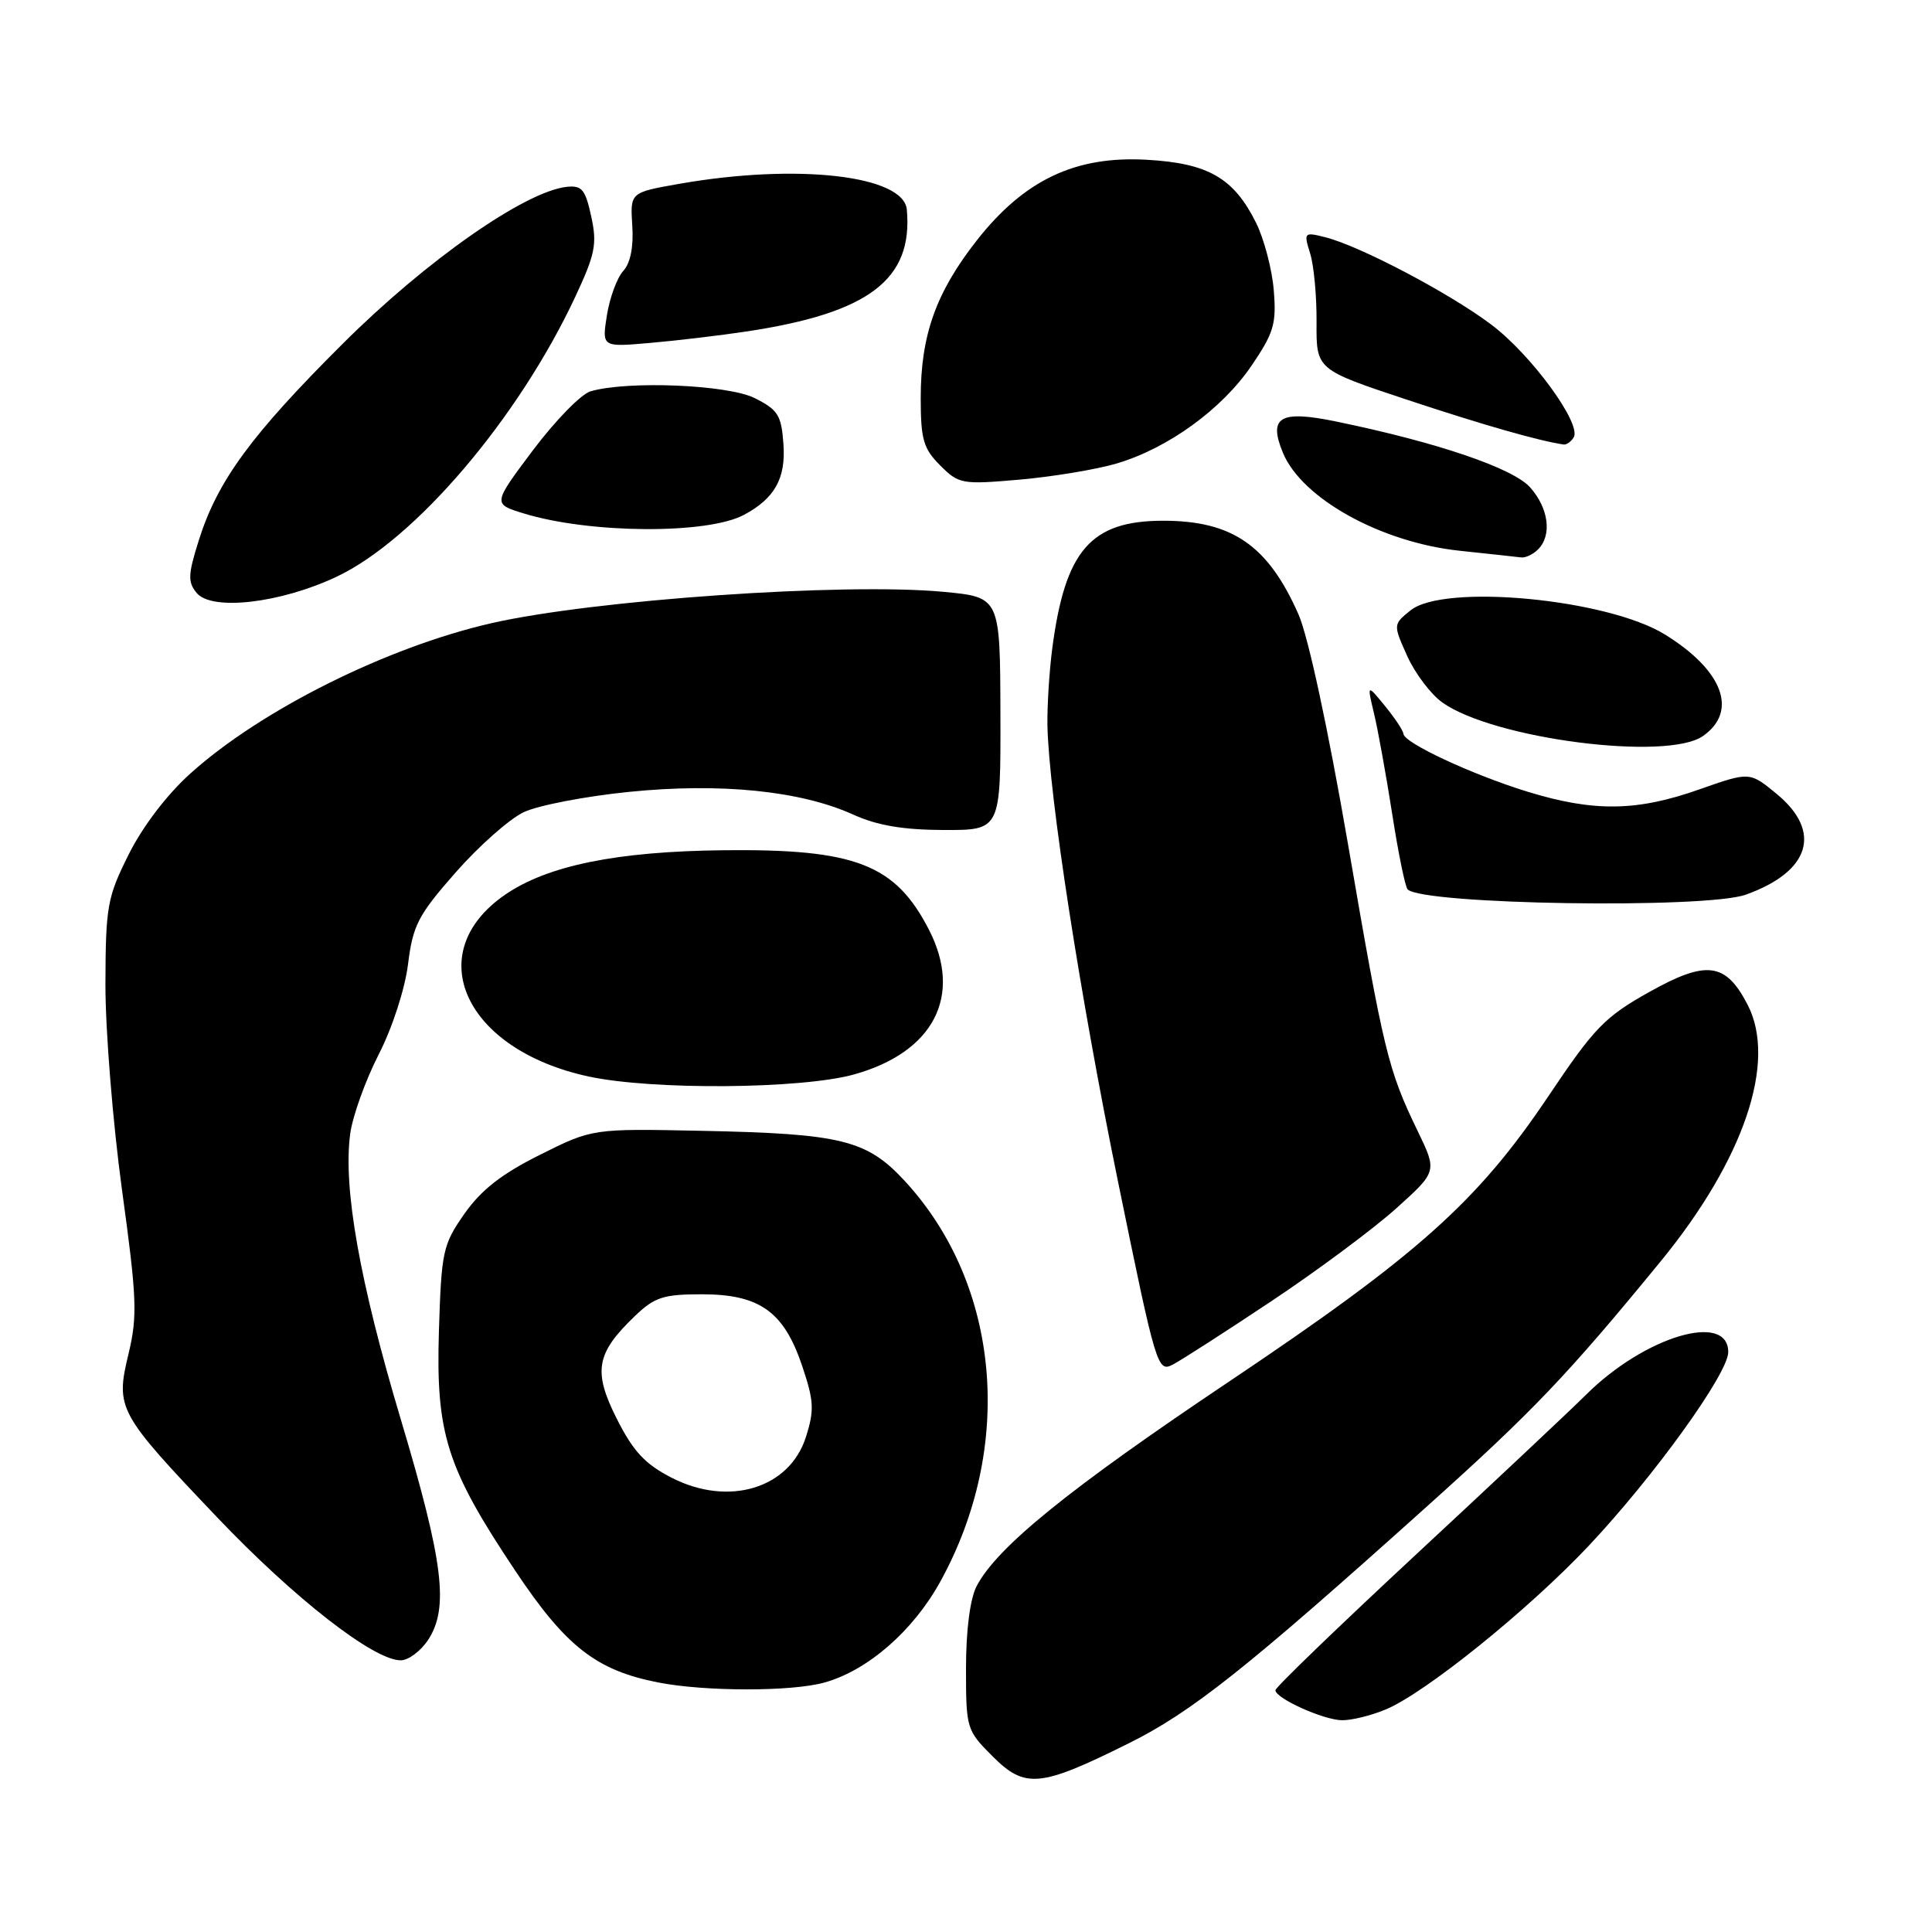 <?xml version="1.0" encoding="UTF-8" standalone="no"?>
<!DOCTYPE svg PUBLIC "-//W3C//DTD SVG 1.1//EN" "http://www.w3.org/Graphics/SVG/1.1/DTD/svg11.dtd" >
<svg xmlns="http://www.w3.org/2000/svg" xmlns:xlink="http://www.w3.org/1999/xlink" version="1.1" viewBox="0 0 256 256">
 <g >
 <path fill="currentColor"
d=" M 149.50 231.03 C 157.89 226.87 165.14 221.11 189.11 199.58 C 203.16 186.97 207.69 182.22 220.06 167.12 C 231.08 153.66 235.48 140.69 231.57 133.14 C 228.67 127.52 226.14 127.19 218.56 131.43 C 212.63 134.75 211.28 136.14 205.13 145.31 C 195.77 159.24 187.88 166.29 162.88 183.05 C 141.57 197.33 132.07 205.04 129.40 210.19 C 128.54 211.86 128.00 216.01 128.00 221.05 C 128.00 229.04 128.07 229.27 131.52 232.72 C 135.83 237.03 137.81 236.84 149.50 231.03 Z  M 183.62 226.51 C 188.87 224.32 202.51 213.32 210.50 204.84 C 219.17 195.63 229.00 181.99 229.00 179.16 C 229.00 173.78 217.94 177.08 210.19 184.78 C 208.13 186.83 198.02 196.33 187.73 205.89 C 177.43 215.46 169.00 223.59 169.00 223.96 C 169.00 225.03 175.27 227.87 177.78 227.94 C 179.04 227.97 181.66 227.33 183.62 226.51 Z  M 109.22 222.95 C 114.96 221.36 120.97 216.13 124.58 209.60 C 134.46 191.70 132.57 170.25 119.91 156.51 C 114.86 151.04 111.54 150.22 93.00 149.84 C 78.50 149.54 78.50 149.54 71.54 153.02 C 66.47 155.55 63.75 157.68 61.54 160.83 C 58.68 164.92 58.49 165.78 58.16 176.33 C 57.74 190.01 59.16 194.48 68.30 208.17 C 74.98 218.18 79.00 221.32 87.19 222.93 C 93.38 224.15 104.88 224.16 109.22 222.95 Z  M 56.73 217.29 C 59.51 213.04 58.76 207.00 53.11 188.08 C 47.66 169.86 45.45 157.41 46.40 150.26 C 46.71 147.93 48.40 143.21 50.16 139.76 C 52.00 136.17 53.66 131.04 54.07 127.73 C 54.71 122.60 55.40 121.26 60.37 115.61 C 63.44 112.11 67.50 108.52 69.39 107.62 C 71.29 106.72 77.56 105.51 83.33 104.93 C 95.46 103.70 106.10 104.78 113.06 107.94 C 116.23 109.38 119.66 109.96 125.05 109.98 C 132.60 110.00 132.60 110.00 132.56 94.56 C 132.52 79.13 132.52 79.13 125.01 78.42 C 111.80 77.18 78.71 79.48 65.14 82.57 C 51.30 85.73 34.59 94.06 25.23 102.49 C 22.15 105.25 18.90 109.51 17.06 113.20 C 14.21 118.91 14.00 120.07 13.97 130.41 C 13.96 136.51 14.95 148.76 16.16 157.63 C 18.14 172.03 18.23 174.36 17.03 179.39 C 15.29 186.64 15.58 187.19 28.76 201.04 C 39.01 211.81 49.52 220.00 53.09 220.00 C 54.12 220.00 55.75 218.78 56.73 217.29 Z  M 168.50 172.39 C 174.55 168.36 181.96 162.85 184.97 160.15 C 190.44 155.23 190.44 155.23 187.85 149.87 C 183.92 141.74 183.38 139.51 178.62 111.87 C 175.97 96.52 173.34 84.30 172.05 81.39 C 168.02 72.27 163.29 69.00 154.13 69.00 C 144.52 69.00 141.12 72.92 139.42 86.00 C 139.03 89.03 138.75 93.56 138.79 96.07 C 138.96 105.18 143.12 132.03 148.17 156.70 C 153.19 181.24 153.38 181.87 155.41 180.81 C 156.56 180.21 162.45 176.42 168.50 172.39 Z  M 113.20 142.36 C 123.73 139.41 127.58 131.95 123.10 123.21 C 118.64 114.52 113.36 112.47 95.92 112.66 C 81.72 112.81 72.51 114.69 66.89 118.58 C 55.70 126.32 61.60 139.11 77.99 142.64 C 86.45 144.47 106.26 144.31 113.20 142.36 Z  M 231.32 118.55 C 239.86 115.50 241.49 110.20 235.42 105.20 C 231.84 102.25 231.84 102.25 225.17 104.60 C 216.88 107.53 211.16 107.60 202.36 104.89 C 194.99 102.61 186.02 98.43 185.96 97.23 C 185.94 96.83 184.85 95.18 183.53 93.56 C 181.13 90.63 181.13 90.63 182.07 94.56 C 182.59 96.73 183.67 102.72 184.48 107.89 C 185.28 113.05 186.20 117.54 186.52 117.85 C 188.53 119.87 225.99 120.45 231.32 118.55 Z  M 225.65 97.53 C 230.34 94.25 228.31 88.83 220.62 84.08 C 212.98 79.35 191.33 77.30 186.90 80.88 C 184.59 82.75 184.59 82.75 186.47 86.94 C 187.51 89.24 189.60 92.01 191.13 93.09 C 197.90 97.91 220.89 100.87 225.65 97.53 Z  M 44.58 76.43 C 54.98 71.53 68.66 55.49 76.23 39.32 C 78.87 33.67 79.14 32.33 78.34 28.68 C 77.56 25.09 77.10 24.54 75.08 24.76 C 69.54 25.38 56.48 34.52 45.46 45.50 C 33.27 57.64 28.82 63.71 26.33 71.63 C 24.91 76.14 24.87 77.13 26.06 78.57 C 28.06 80.98 37.13 79.94 44.58 76.43 Z  M 203.80 72.80 C 205.67 70.93 205.22 67.35 202.75 64.58 C 200.48 62.03 190.43 58.61 177.08 55.86 C 169.59 54.31 168.02 55.23 170.00 60.01 C 172.52 66.07 183.01 71.88 193.44 72.98 C 197.32 73.39 200.97 73.79 201.55 73.86 C 202.13 73.94 203.14 73.46 203.80 72.80 Z  M 98.58 68.22 C 102.65 66.05 104.14 63.38 103.81 58.85 C 103.54 55.01 103.09 54.30 100.00 52.75 C 96.43 50.97 83.20 50.42 78.25 51.85 C 77.01 52.21 73.59 55.71 70.64 59.63 C 65.28 66.77 65.28 66.77 69.39 68.03 C 78.14 70.72 93.73 70.82 98.58 68.22 Z  M 147.98 61.41 C 154.79 59.39 161.93 54.21 165.85 48.43 C 168.79 44.10 169.15 42.89 168.78 38.47 C 168.56 35.70 167.50 31.68 166.44 29.53 C 163.48 23.58 160.10 21.63 151.96 21.17 C 142.49 20.63 135.73 23.84 129.44 31.84 C 124.02 38.75 122.00 44.42 122.00 52.72 C 122.00 58.23 122.35 59.44 124.58 61.67 C 127.06 64.15 127.45 64.22 135.15 63.55 C 139.54 63.16 145.32 62.20 147.98 61.41 Z  M 208.52 57.96 C 209.62 56.18 202.91 47.00 197.59 43.00 C 192.03 38.82 180.17 32.58 175.59 31.43 C 172.79 30.73 172.73 30.79 173.61 33.61 C 174.10 35.20 174.48 39.31 174.45 42.74 C 174.41 48.97 174.41 48.97 186.45 52.97 C 196.59 56.33 203.91 58.42 207.19 58.90 C 207.57 58.95 208.17 58.53 208.52 57.96 Z  M 99.00 43.91 C 115.17 41.46 120.99 37.02 120.16 27.78 C 119.75 23.23 105.58 21.62 90.00 24.36 C 83.50 25.50 83.50 25.50 83.78 29.88 C 83.97 32.70 83.54 34.86 82.58 35.91 C 81.76 36.81 80.79 39.45 80.42 41.77 C 79.75 46.00 79.75 46.00 86.12 45.44 C 89.63 45.14 95.42 44.45 99.00 43.91 Z  M 89.00 195.81 C 85.47 194.00 83.91 192.32 81.73 188.00 C 78.55 181.69 78.97 179.32 84.14 174.37 C 86.74 171.88 87.90 171.50 92.99 171.50 C 100.66 171.50 103.87 173.79 106.29 180.99 C 107.85 185.62 107.92 186.86 106.79 190.40 C 104.63 197.23 96.56 199.68 89.00 195.81 Z "/>
</g>
</svg>